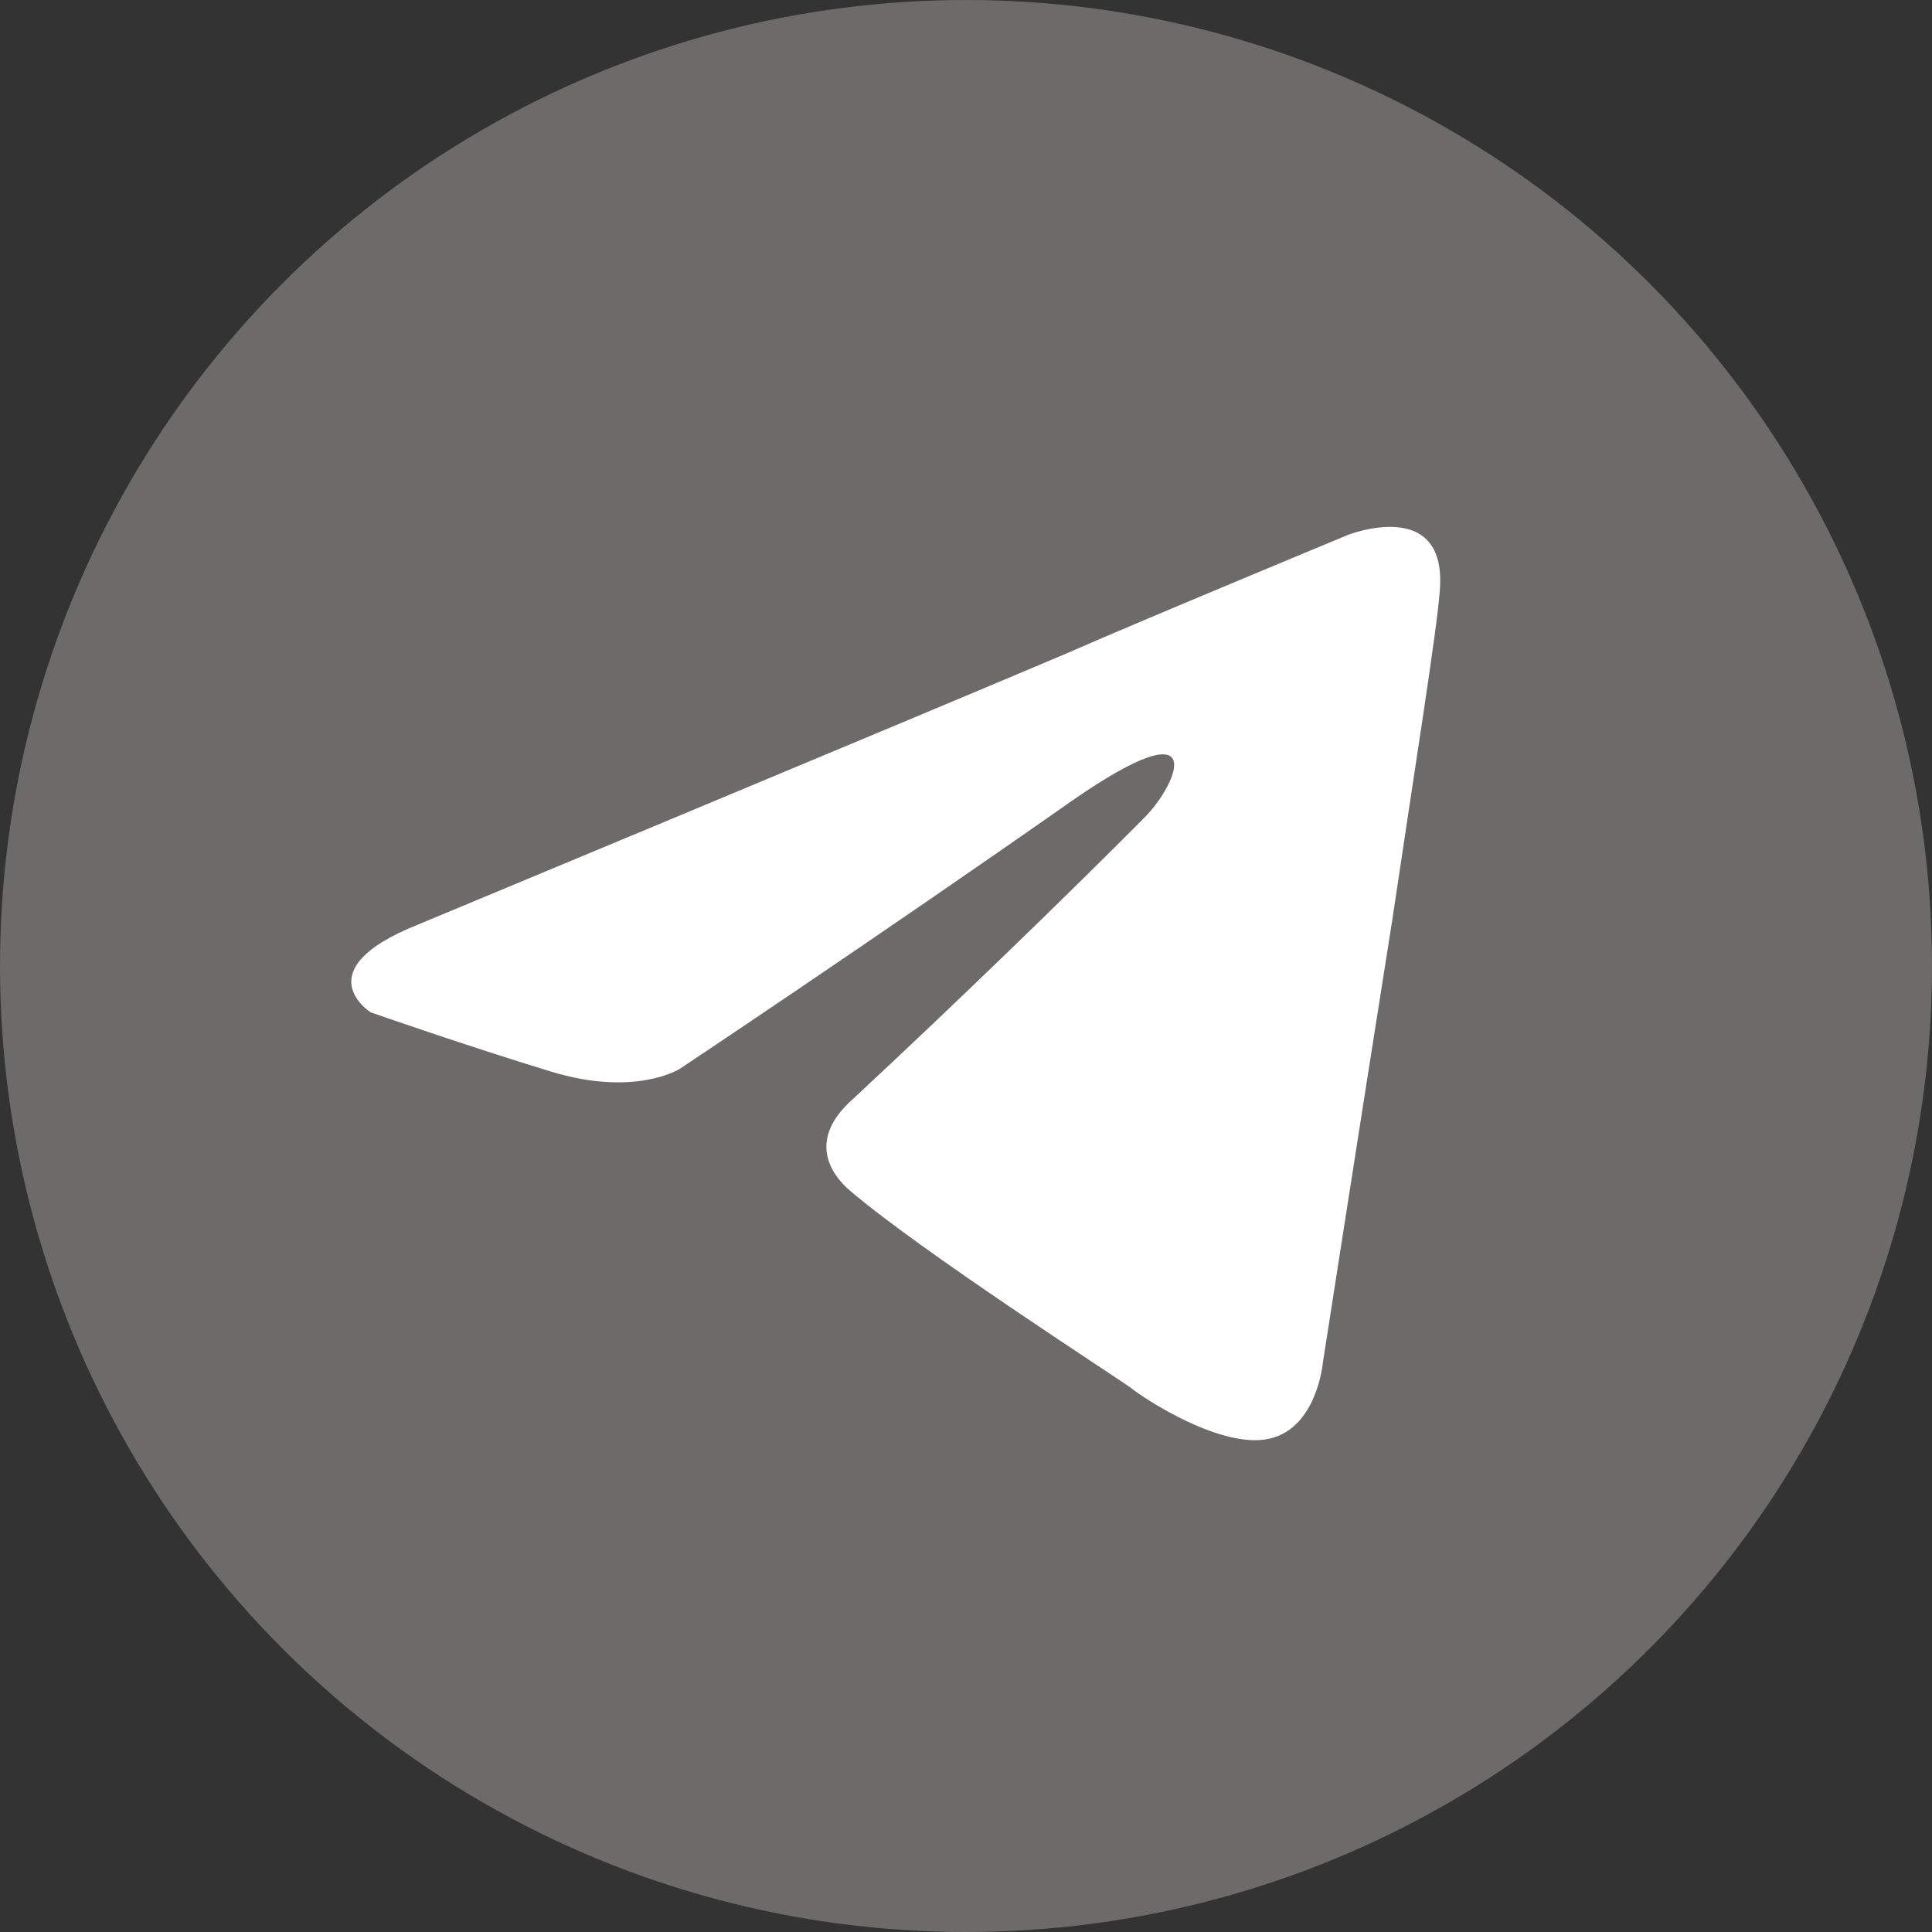 <svg width="55" height="55" viewBox="0 0 55 55" fill="none" xmlns="http://www.w3.org/2000/svg">
<rect x="0" y="0" width="55" height="55" fill="#333333" stroke="none"/>
<circle cx="27.5" cy="27.5" r="27.5" fill="#6D6A6A"/>
<path d="M11.898 26.322C11.898 26.322 25.608 20.617 30.369 18.599C32.187 17.794 38.375 15.227 38.375 15.227C38.375 15.227 41.227 14.107 40.986 16.837C40.905 17.957 40.272 21.901 39.64 26.159C38.685 32.191 37.661 38.782 37.661 38.782C37.661 38.782 37.5 40.637 36.155 40.952C34.809 41.279 32.589 39.832 32.187 39.506C31.865 39.261 26.24 35.644 24.181 33.882C23.629 33.404 22.997 32.436 24.262 31.304C27.114 28.656 30.519 25.354 32.589 23.266C33.544 22.297 34.487 20.046 30.53 22.787C24.906 26.731 19.351 30.429 19.351 30.429C19.351 30.429 18.085 31.234 15.705 30.511C13.324 29.787 10.552 28.819 10.552 28.819C10.552 28.819 8.654 27.617 11.898 26.322Z" fill="white"/>
</svg>
